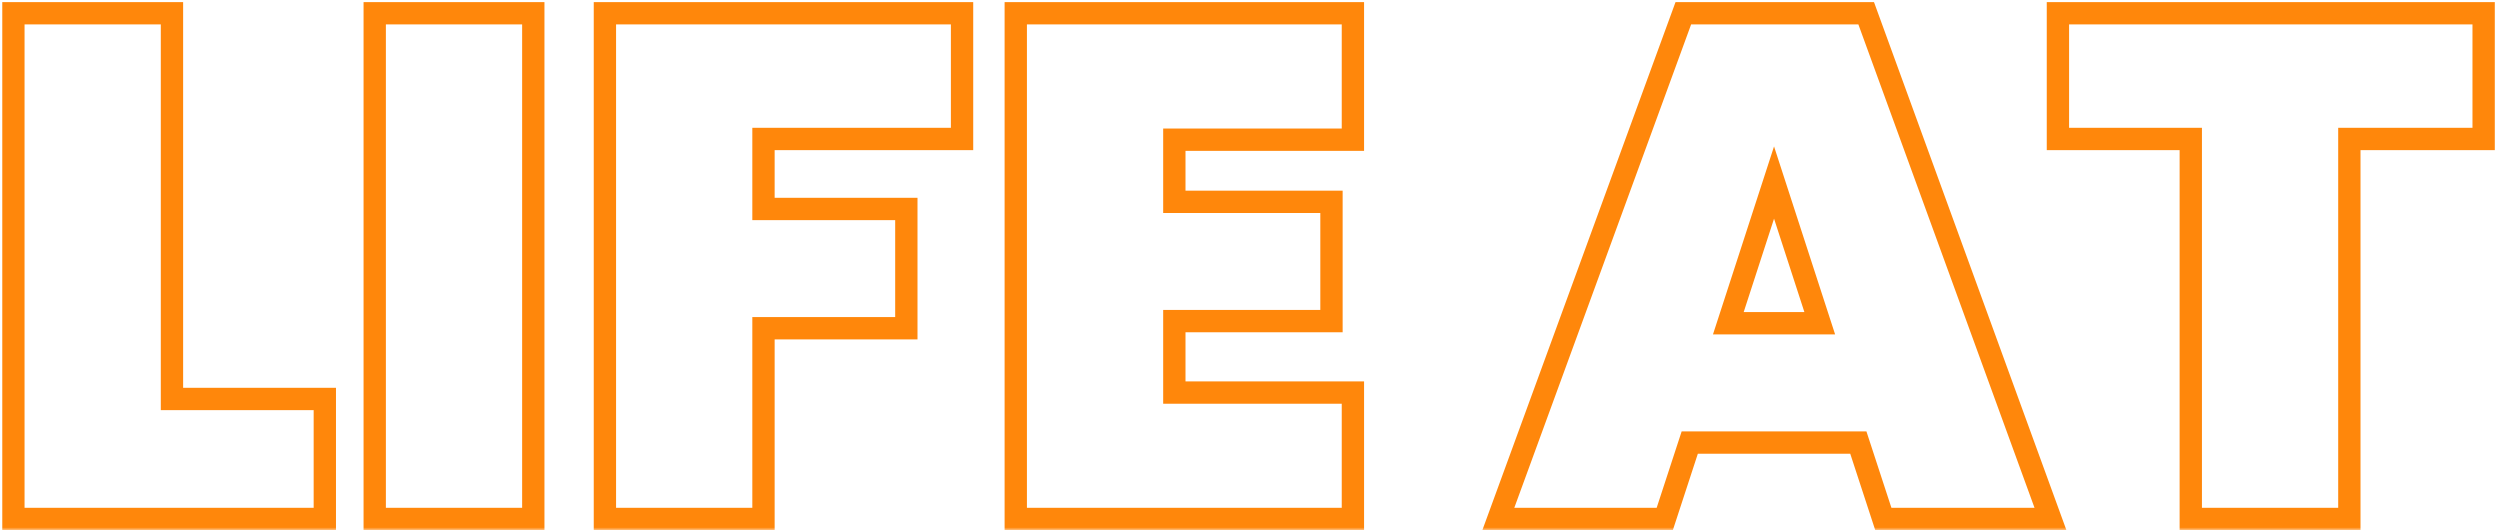 <svg width="448" height="95" viewBox="0 0 448 95" fill="none" xmlns="http://www.w3.org/2000/svg">
<mask id="path-1-outside-1_375_1090" maskUnits="userSpaceOnUse" x="0" y="0" width="448" height="95" fill="black">
<rect fill="white" width="448" height="95"/>
<path d="M2.4 2.376H30.816V71.496H58.208V93H2.4V2.376ZM67.15 93V2.376H95.566V93H67.15ZM108.4 93V2.376H172.4V24.904H136.816V37.448H162.416V58.824H136.816V93H108.4ZM242.441 2.376V25.032H210.441V36.168H238.601V57.544H210.441V70.344H242.441V93H182.025V2.376H242.441ZM337.492 93L333.012 79.304H302.804L298.324 93H268.5L301.652 2.376H334.42L367.444 93H337.492ZM326.1 57.928L317.908 32.712L309.716 57.928H326.1ZM368.78 24.904V2.376H445.068V24.904H421.004V93H392.588V24.904H368.78Z"/>
</mask>
<path d="M2.4 2.376V0.376H0.4V2.376H2.4ZM30.816 2.376H32.816V0.376H30.816V2.376ZM30.816 71.496H28.816V73.496H30.816V71.496ZM58.208 71.496H60.208V69.496H58.208V71.496ZM58.208 93V95H60.208V93H58.208ZM2.4 93H0.4V95H2.4V93ZM2.4 2.376V4.376H30.816V2.376V0.376H2.4V2.376ZM30.816 2.376H28.816V71.496H30.816H32.816V2.376H30.816ZM30.816 71.496V73.496H58.208V71.496V69.496H30.816V71.496ZM58.208 71.496H56.208V93H58.208H60.208V71.496H58.208ZM58.208 93V91H2.4V93V95H58.208V93ZM2.4 93H4.4V2.376H2.4H0.4V93H2.4ZM67.15 93H65.15V95H67.15V93ZM67.15 2.376V0.376H65.15V2.376H67.15ZM95.566 2.376H97.566V0.376H95.566V2.376ZM95.566 93V95H97.566V93H95.566ZM67.15 93H69.15V2.376H67.15H65.15V93H67.15ZM67.15 2.376V4.376H95.566V2.376V0.376H67.15V2.376ZM95.566 2.376H93.566V93H95.566H97.566V2.376H95.566ZM95.566 93V91H67.15V93V95H95.566V93ZM108.4 93H106.4V95H108.4V93ZM108.4 2.376V0.376H106.4V2.376H108.4ZM172.4 2.376H174.4V0.376H172.4V2.376ZM172.4 24.904V26.904H174.4V24.904H172.4ZM136.816 24.904V22.904H134.816V24.904H136.816ZM136.816 37.448H134.816V39.448H136.816V37.448ZM162.416 37.448H164.416V35.448H162.416V37.448ZM162.416 58.824V60.824H164.416V58.824H162.416ZM136.816 58.824V56.824H134.816V58.824H136.816ZM136.816 93V95H138.816V93H136.816ZM108.4 93H110.4V2.376H108.4H106.4V93H108.4ZM108.4 2.376V4.376H172.4V2.376V0.376H108.4V2.376ZM172.4 2.376H170.4V24.904H172.4H174.4V2.376H172.4ZM172.4 24.904V22.904H136.816V24.904V26.904H172.4V24.904ZM136.816 24.904H134.816V37.448H136.816H138.816V24.904H136.816ZM136.816 37.448V39.448H162.416V37.448V35.448H136.816V37.448ZM162.416 37.448H160.416V58.824H162.416H164.416V37.448H162.416ZM162.416 58.824V56.824H136.816V58.824V60.824H162.416V58.824ZM136.816 58.824H134.816V93H136.816H138.816V58.824H136.816ZM136.816 93V91H108.4V93V95H136.816V93ZM242.441 2.376H244.441V0.376H242.441V2.376ZM242.441 25.032V27.032H244.441V25.032H242.441ZM210.441 25.032V23.032H208.441V25.032H210.441ZM210.441 36.168H208.441V38.168H210.441V36.168ZM238.601 36.168H240.601V34.168H238.601V36.168ZM238.601 57.544V59.544H240.601V57.544H238.601ZM210.441 57.544V55.544H208.441V57.544H210.441ZM210.441 70.344H208.441V72.344H210.441V70.344ZM242.441 70.344H244.441V68.344H242.441V70.344ZM242.441 93V95H244.441V93H242.441ZM182.025 93H180.025V95H182.025V93ZM182.025 2.376V0.376H180.025V2.376H182.025ZM242.441 2.376H240.441V25.032H242.441H244.441V2.376H242.441ZM242.441 25.032V23.032H210.441V25.032V27.032H242.441V25.032ZM210.441 25.032H208.441V36.168H210.441H212.441V25.032H210.441ZM210.441 36.168V38.168H238.601V36.168V34.168H210.441V36.168ZM238.601 36.168H236.601V57.544H238.601H240.601V36.168H238.601ZM238.601 57.544V55.544H210.441V57.544V59.544H238.601V57.544ZM210.441 57.544H208.441V70.344H210.441H212.441V57.544H210.441ZM210.441 70.344V72.344H242.441V70.344V68.344H210.441V70.344ZM242.441 70.344H240.441V93H242.441H244.441V70.344H242.441ZM242.441 93V91H182.025V93V95H242.441V93ZM182.025 93H184.025V2.376H182.025H180.025V93H182.025ZM182.025 2.376V4.376H242.441V2.376V0.376H182.025V2.376ZM337.492 93L335.591 93.622L336.042 95H337.492V93ZM333.012 79.304L334.913 78.682L334.462 77.304H333.012V79.304ZM302.804 79.304V77.304H301.354L300.903 78.682L302.804 79.304ZM298.324 93V95H299.774L300.225 93.622L298.324 93ZM268.5 93L266.622 92.313L265.639 95H268.5V93ZM301.652 2.376V0.376H300.254L299.774 1.689L301.652 2.376ZM334.42 2.376L336.299 1.691L335.82 0.376H334.42V2.376ZM367.444 93V95H370.301L369.323 92.315L367.444 93ZM326.1 57.928V59.928H328.853L328.002 57.31L326.1 57.928ZM317.908 32.712L319.81 32.094L317.908 26.239L316.006 32.094L317.908 32.712ZM309.716 57.928L307.814 57.31L306.963 59.928H309.716V57.928ZM337.492 93L339.393 92.378L334.913 78.682L333.012 79.304L331.111 79.926L335.591 93.622L337.492 93ZM333.012 79.304V77.304H302.804V79.304V81.304H333.012V79.304ZM302.804 79.304L300.903 78.682L296.423 92.378L298.324 93L300.225 93.622L304.705 79.926L302.804 79.304ZM298.324 93V91H268.5V93V95H298.324V93ZM268.5 93L270.378 93.687L303.53 3.063L301.652 2.376L299.774 1.689L266.622 92.313L268.5 93ZM301.652 2.376V4.376H334.42V2.376V0.376H301.652V2.376ZM334.42 2.376L332.541 3.061L365.565 93.685L367.444 93L369.323 92.315L336.299 1.691L334.42 2.376ZM367.444 93V91H337.492V93V95H367.444V93ZM326.1 57.928L328.002 57.31L319.81 32.094L317.908 32.712L316.006 33.33L324.198 58.546L326.1 57.928ZM317.908 32.712L316.006 32.094L307.814 57.31L309.716 57.928L311.618 58.546L319.81 33.33L317.908 32.712ZM309.716 57.928V59.928H326.1V57.928V55.928H309.716V57.928ZM368.78 24.904H366.78V26.904H368.78V24.904ZM368.78 2.376V0.376H366.78V2.376H368.78ZM445.068 2.376H447.068V0.376H445.068V2.376ZM445.068 24.904V26.904H447.068V24.904H445.068ZM421.004 24.904V22.904H419.004V24.904H421.004ZM421.004 93V95H423.004V93H421.004ZM392.588 93H390.588V95H392.588V93ZM392.588 24.904H394.588V22.904H392.588V24.904ZM368.78 24.904H370.78V2.376H368.78H366.78V24.904H368.78ZM368.78 2.376V4.376H445.068V2.376V0.376H368.78V2.376ZM445.068 2.376H443.068V24.904H445.068H447.068V2.376H445.068ZM445.068 24.904V22.904H421.004V24.904V26.904H445.068V24.904ZM421.004 24.904H419.004V93H421.004H423.004V24.904H421.004ZM421.004 93V91H392.588V93V95H421.004V93ZM392.588 93H394.588V24.904H392.588H390.588V93H392.588ZM392.588 24.904V22.904H368.78V24.904V26.904H392.588V24.904Z" fill="#FF870B" mask="url(#path-1-outside-1_375_1090)"/>
</svg>
